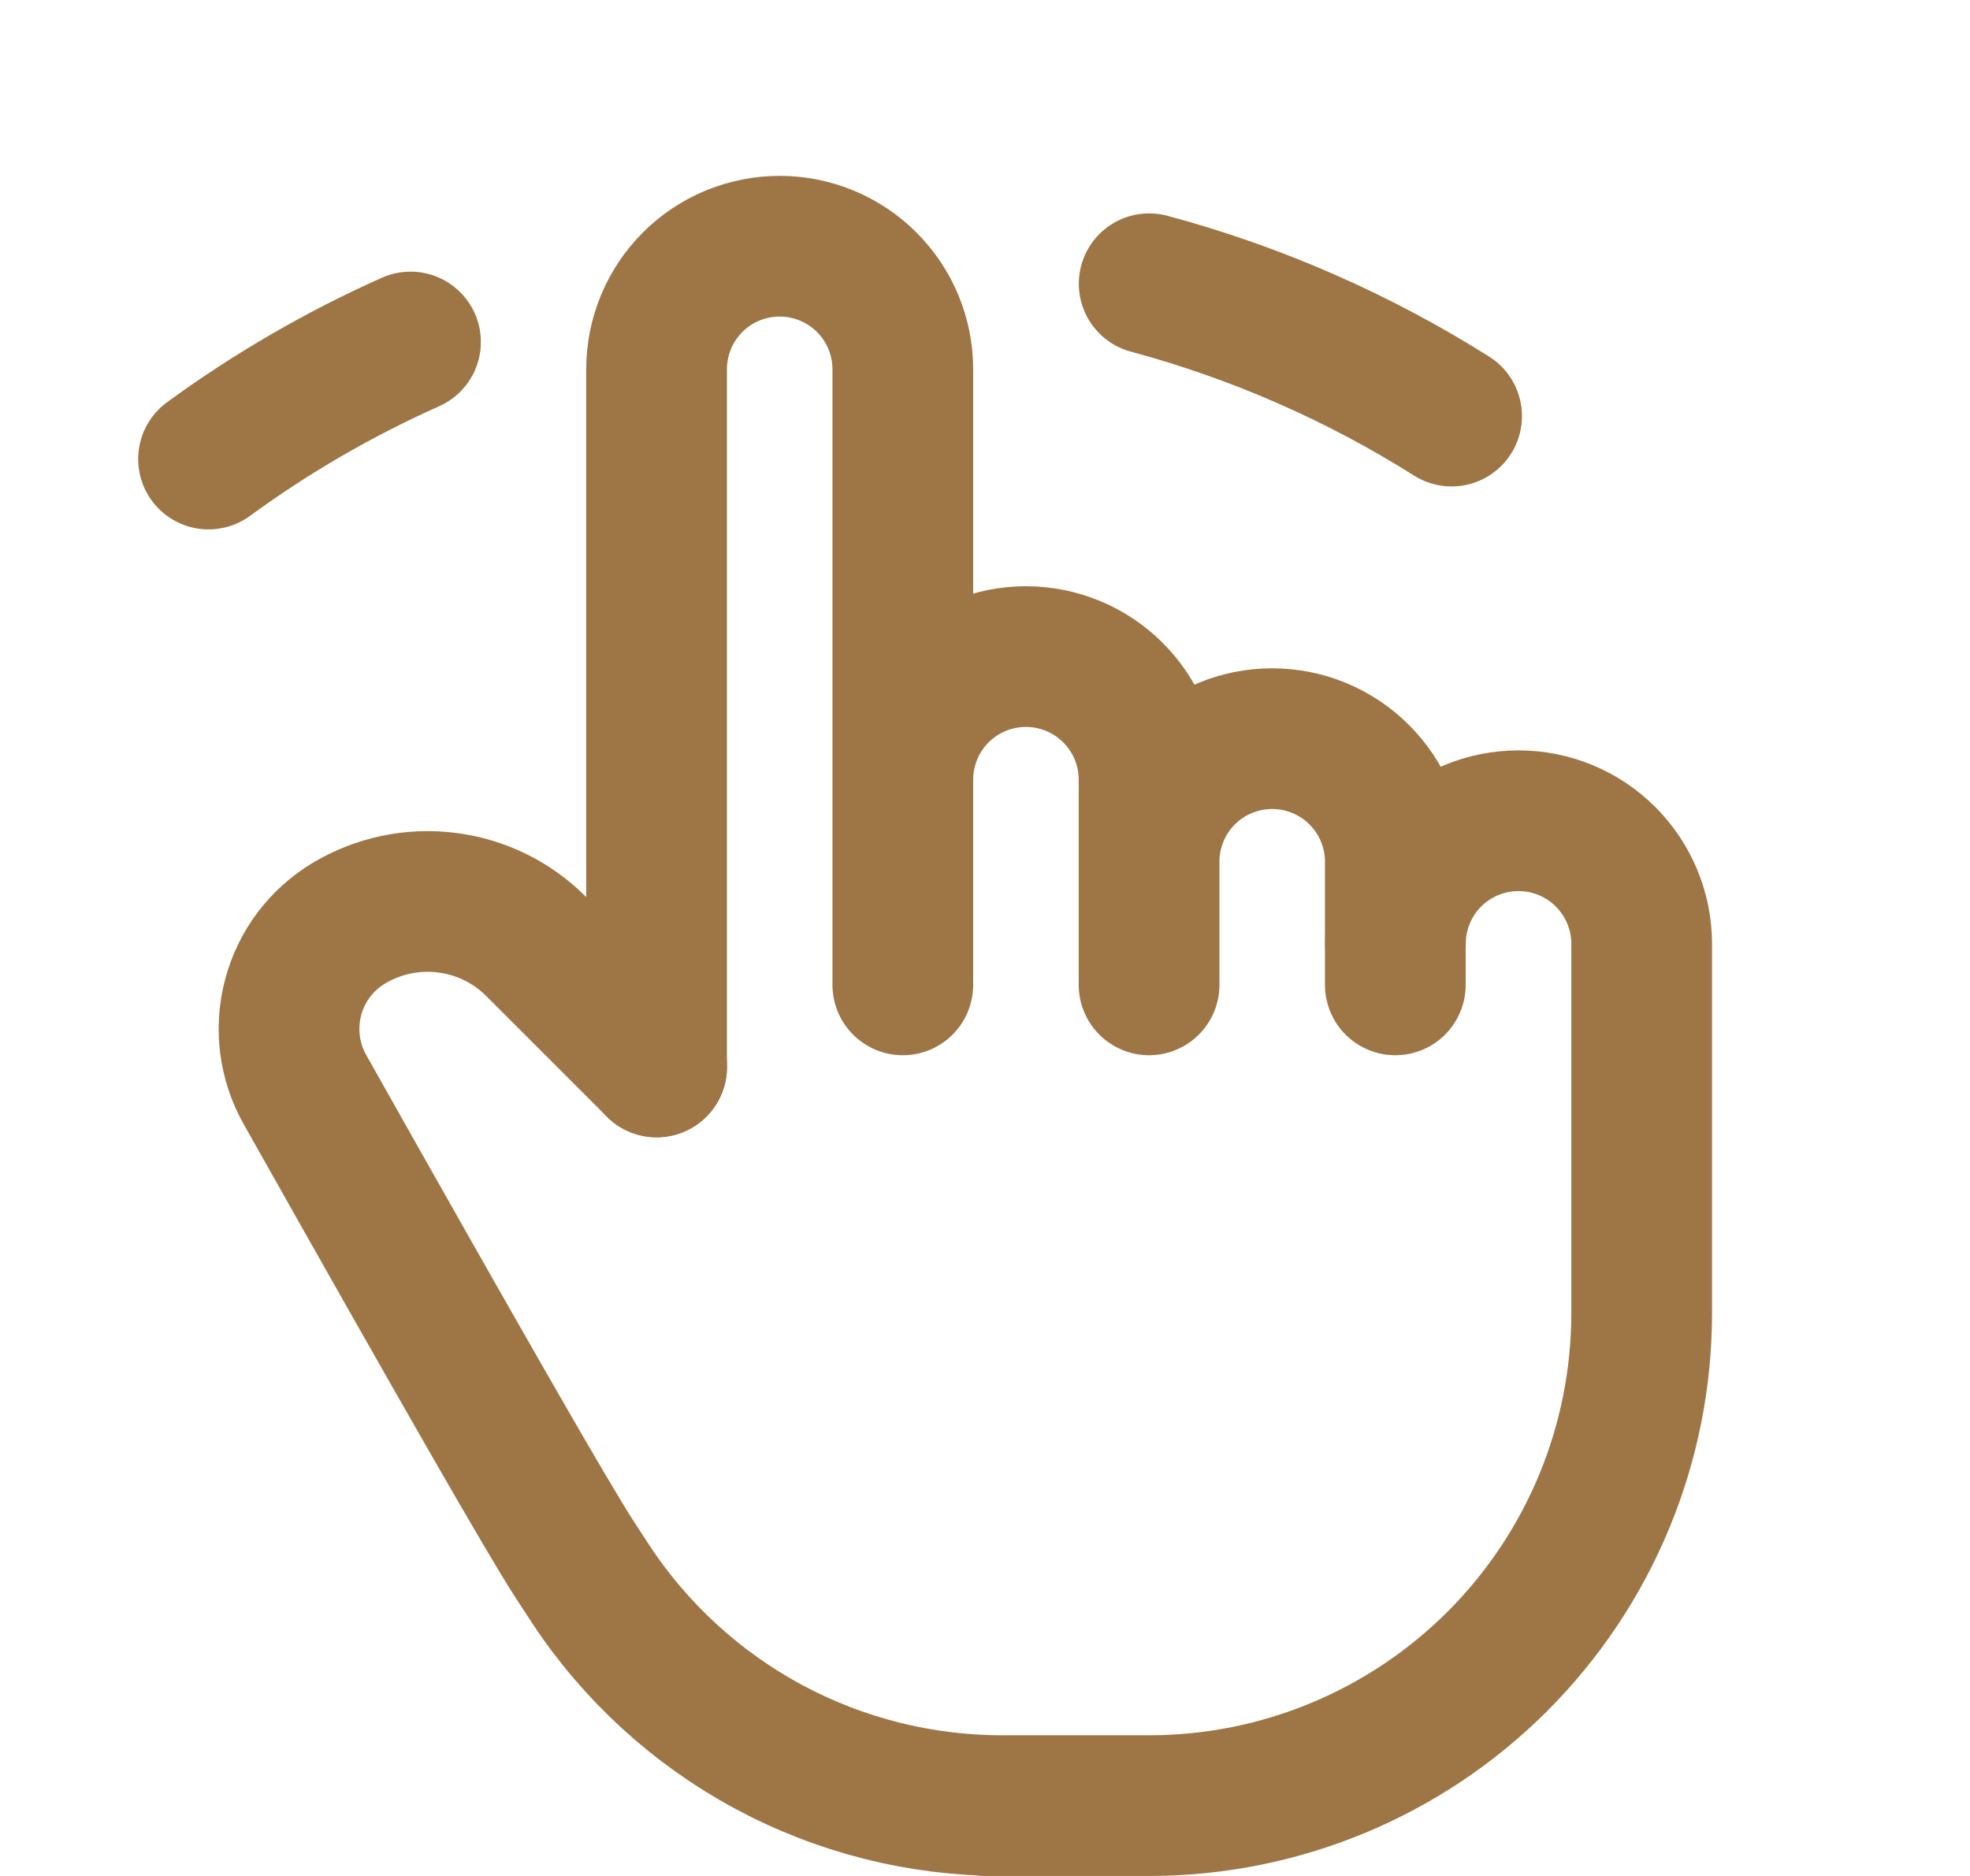 <svg width="21" height="20" viewBox="0 0 21 20" fill="none" xmlns="http://www.w3.org/2000/svg">
<path d="M6.999 11.375V3.938C6.999 3.589 7.137 3.256 7.383 3.009C7.629 2.763 7.963 2.625 8.311 2.625C8.659 2.625 8.993 2.763 9.239 3.009C9.486 3.256 9.624 3.589 9.624 3.938V10.5M9.624 10.062V8.312C9.624 7.964 9.762 7.631 10.008 7.384C10.255 7.138 10.588 7 10.936 7C11.284 7 11.618 7.138 11.864 7.384C12.111 7.631 12.249 7.964 12.249 8.312V10.5M12.249 9.188C12.249 8.839 12.387 8.506 12.633 8.259C12.88 8.013 13.213 7.875 13.561 7.875C13.909 7.875 14.243 8.013 14.489 8.259C14.736 8.506 14.874 8.839 14.874 9.188V10.5" stroke="#9E7645" stroke-width="1.5" stroke-linecap="round" stroke-linejoin="round"/>
<path d="M14.875 10.062C14.875 9.714 15.013 9.38 15.259 9.134C15.505 8.888 15.839 8.75 16.187 8.75C16.535 8.75 16.869 8.888 17.115 9.134C17.361 9.38 17.5 9.714 17.5 10.062V14C17.5 15.392 16.947 16.727 15.962 17.712C14.977 18.697 13.642 19.25 12.25 19.25H10.5H10.682C9.812 19.25 8.956 19.034 8.191 18.622C7.425 18.209 6.774 17.613 6.296 16.887L6.125 16.625C5.852 16.206 4.894 14.535 3.249 11.613C3.082 11.315 3.037 10.963 3.125 10.633C3.212 10.302 3.425 10.019 3.718 9.843C4.031 9.656 4.397 9.578 4.758 9.623C5.12 9.667 5.456 9.831 5.713 10.088L7 11.375M2.223 4.894C2.895 4.403 3.616 3.985 4.376 3.646M12.25 3.025C13.389 3.331 14.476 3.807 15.474 4.436" stroke="#9E7645" stroke-width="1.5" stroke-linecap="round" stroke-linejoin="round"/>
</svg>

